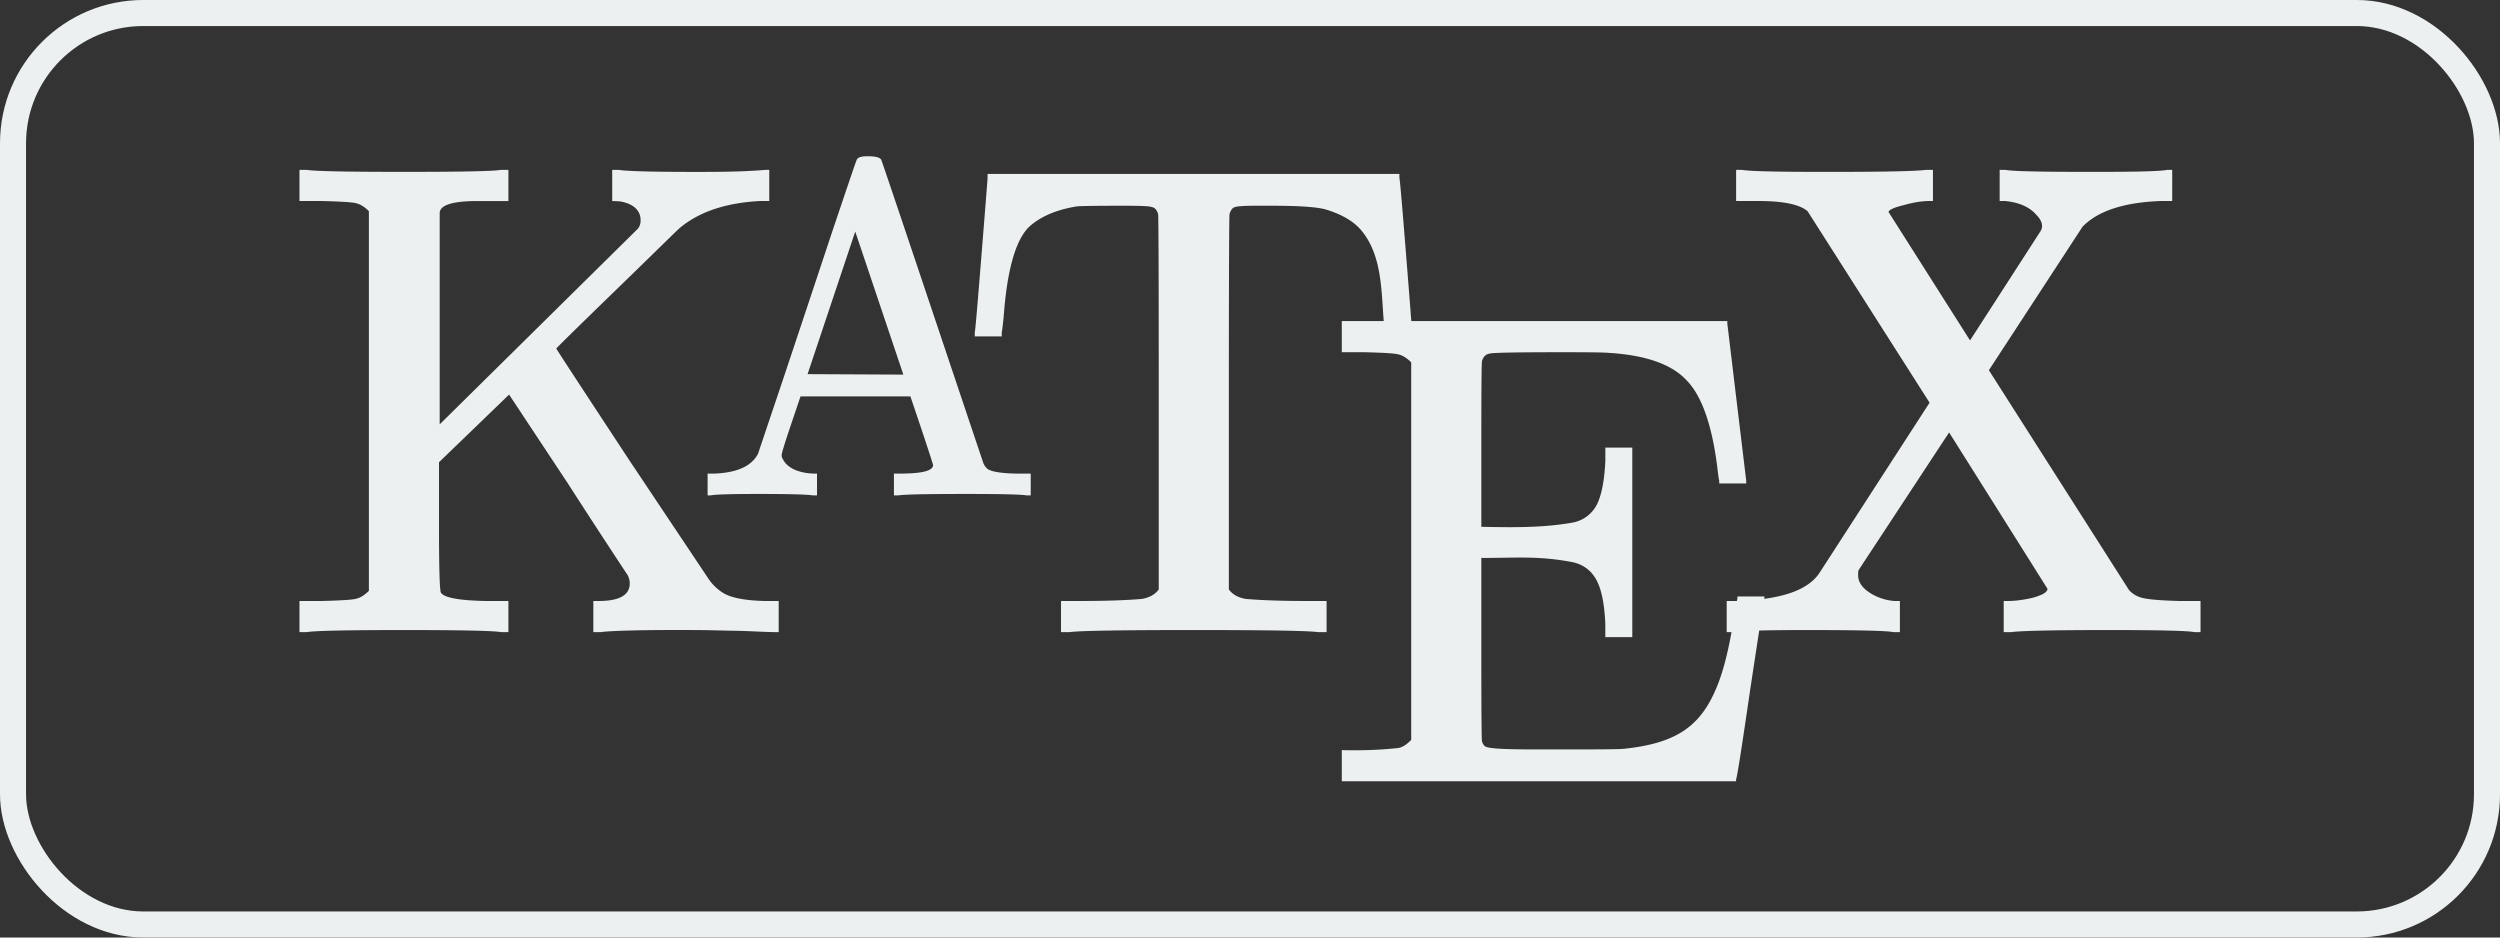 <svg width="96" height="36" xmlns="http://www.w3.org/2000/svg"><rect width="100%" height="100%" fill="#333333" stroke="none"/><path style="-inkscape-font-specification:KaTeX_Main-Regular" d="M33.32 6c-.275 0-.39.05-.426.146-.012.012-.331.95-.96 2.818-.615 1.855-1.237 3.724-1.865 5.603a5856.03 5856.03 0 0 0-.96 2.855c-.242.473-.798.728-1.667.764h-.27v.837h.126c.145-.036.754-.055 1.829-.055 1.171 0 1.867.019 2.084.055h.162v-.837h-.09c-.266 0-.52-.048-.761-.145-.23-.109-.381-.243-.453-.4a.263.263 0 0 1-.054-.164c0-.072.121-.467.363-1.182l.362-1.073h4.22l.435 1.29c.29.873.435 1.323.435 1.347 0 .219-.423.327-1.269.327h-.234v.837h.18c.182-.036 1.05-.055 2.608-.055 1.353 0 2.12.019 2.302.055h.163v-.837h-.544c-.628-.012-1.008-.079-1.14-.2a.695.695 0 0 1-.128-.182c-.29-.86-1.015-3.02-2.174-6.475-1.16-3.456-1.746-5.19-1.758-5.202-.048-.073-.193-.127-.516-.127Zm-21.82.524v1.195h.854c.708.018 1.138.044 1.294.079.172.034.345.138.517.311v14.579c-.172.173-.345.276-.517.311-.156.035-.586.061-1.294.079H11.5v1.195h.284c.294-.052 1.537-.079 3.728-.079 2.192 0 3.434.027 3.727.079h.284v-1.195h-.854c-1.018-.018-1.596-.121-1.734-.312-.052-.07-.077-.92-.077-2.548V17.75l2.691-2.598 2.252 3.404a330.454 330.454 0 0 0 2.304 3.535.692.692 0 0 1 .077.311c0 .45-.397.676-1.19.676h-.208v1.195h.286c.362-.052 1.595-.091 3.7-.079.467.003.95.02 1.424.027.518.006.964.04 1.501.052h.207v-1.195h-.543c-.725-.018-1.243-.114-1.553-.287a1.851 1.851 0 0 1-.621-.597l-3.003-4.496c-1.88-2.858-2.82-4.296-2.82-4.314 0-.017.767-.77 2.302-2.26 1.536-1.49 2.34-2.287 2.434-2.365.752-.632 1.785-.97 3.08-1.04h.362V6.524h-.155c-.736.062-1.48.075-2.226.077-1.967.006-3.097-.025-3.39-.077h-.26v1.195c.123.009.242.002.363.026.488.099.75.373.725.753a.461.461 0 0 1-.105.287l-7.608 7.51V8.16c.034-.294.517-.44 1.449-.44h1.19V6.523h-.284c-.293.052-1.535.077-3.727.077-2.191 0-3.434-.025-3.728-.077zm55.167 0v1.195h.881c.931 0 1.552.13 1.863.39l4.685 7.354-4.22 6.523c-.363.561-1.108.87-2.125 1.009l.001-.011v-.079h-1.035v.079c-.004.008-.014.064-.02.094h-.392v1.195h.185c-.138.77-.303 1.419-.497 1.933-.624 1.653-1.565 2.327-3.623 2.546-.241.026-1.14.026-3.352.026-1.454 0-1.903-.042-2.006-.13a.385.385 0 0 1-.103-.181c-.018-.035-.026-1.221-.026-3.56v-3.482c1.364 0 2.175-.086 3.468.155.494.093.81.39.983.753.173.347.276.884.31 1.612v.52h1.036v-7.277h-1.035v.52c-.035.727-.138 1.274-.31 1.638a1.315 1.315 0 0 1-.984.728c-1.129.197-2.31.18-3.468.155v-3.144c0-2.114.008-3.188.026-3.222.052-.174.155-.27.31-.287.138-.035 1.07-.051 2.796-.051 1 0 1.586.007 1.759.025 1.415.086 2.407.433 2.977 1.04.586.588.983 1.697 1.19 3.326.035.312.061.494.078.546v.103h1.036v-.103l-.363-3.015-.362-3.014v-.103H54.194c-.02-.267-.066-.874-.199-2.532-.155-1.94-.24-2.928-.258-2.963V6.68H37.923v.155c0 .035-.078 1.023-.234 2.963-.155 1.94-.24 2.928-.258 2.963v.156h1.035v-.156c.018-.07.043-.278.077-.625.138-1.853.484-3.013 1.036-3.48.431-.364 1.018-.607 1.76-.729.173-.017.665-.026 1.825-.026.746 0 .987.018 1.074.053.103.017.181.103.233.259.017.034.025 2.451.025 7.25v7.172c-.138.19-.354.312-.647.364-.621.052-1.397.079-2.329.079h-.777v1.195h.337c.362-.052 1.95-.079 4.763-.079 2.812 0 4.4.027 4.762.079h.336v-1.195h-.777c-.932 0-1.708-.027-2.329-.079-.293-.052-.508-.173-.647-.364v-7.172c0-4.799.01-7.216.027-7.25.051-.156.12-.242.206-.26.103-.034.354-.052.75-.052h.7c.966 0 1.63.043 1.992.13.656.19 1.127.47 1.424.831.786.955.757 2.327.848 3.468h-1.61v1.195h.854c.707.017 1.138.042 1.293.077.173.035.345.138.518.312v14.5c-.173.174-.343.294-.518.312-.71.076-1.43.097-2.147.079V30h15.141v-.079c.035-.052.216-1.202.544-3.455.15-.993.256-1.685.344-2.254.463-.01 1.034-.018 1.805-.018 2.001 0 3.115.027 3.34.079h.257v-1.195h-.207a2.02 2.02 0 0 1-.983-.338c-.276-.19-.414-.407-.414-.65 0-.12.008-.19.025-.208l3.469-5.276 3.778 6.004c0 .122-.18.234-.543.338-.363.087-.69.13-.983.13h-.156v1.195h.285c.397-.052 1.656-.079 3.778-.079 1.916 0 3.003.027 3.262.079h.233v-1.195h-.802c-.673-.018-1.13-.053-1.372-.105a1.022 1.022 0 0 1-.57-.312l-5.383-8.445 3.597-5.51c.587-.606 1.588-.935 3.003-.987h.44V6.524h-.206c-.208.052-1.157.077-2.848.077-2.002 0-3.114-.025-3.338-.077h-.234v1.195h.208c.534.052.931.225 1.19.52.224.225.285.433.181.623l-2.717 4.21-3.132-4.936c.034-.087.232-.174.594-.261.363-.104.692-.156.985-.156h.129V6.524h-.284c-.38.052-1.64.077-3.779.077-1.915 0-3.002-.025-3.261-.077zM32.841 8.892l1.848 5.493-3.678-.018z" font-size="54.45" font-family="KaTeX_Main" fill="#ecf0f1"/><rect width="95" height="35" x=".5" y=".5" rx="5" fill="none" stroke="#ecf0f1" stroke-linecap="round" paint-order="stroke fill markers"/></svg>